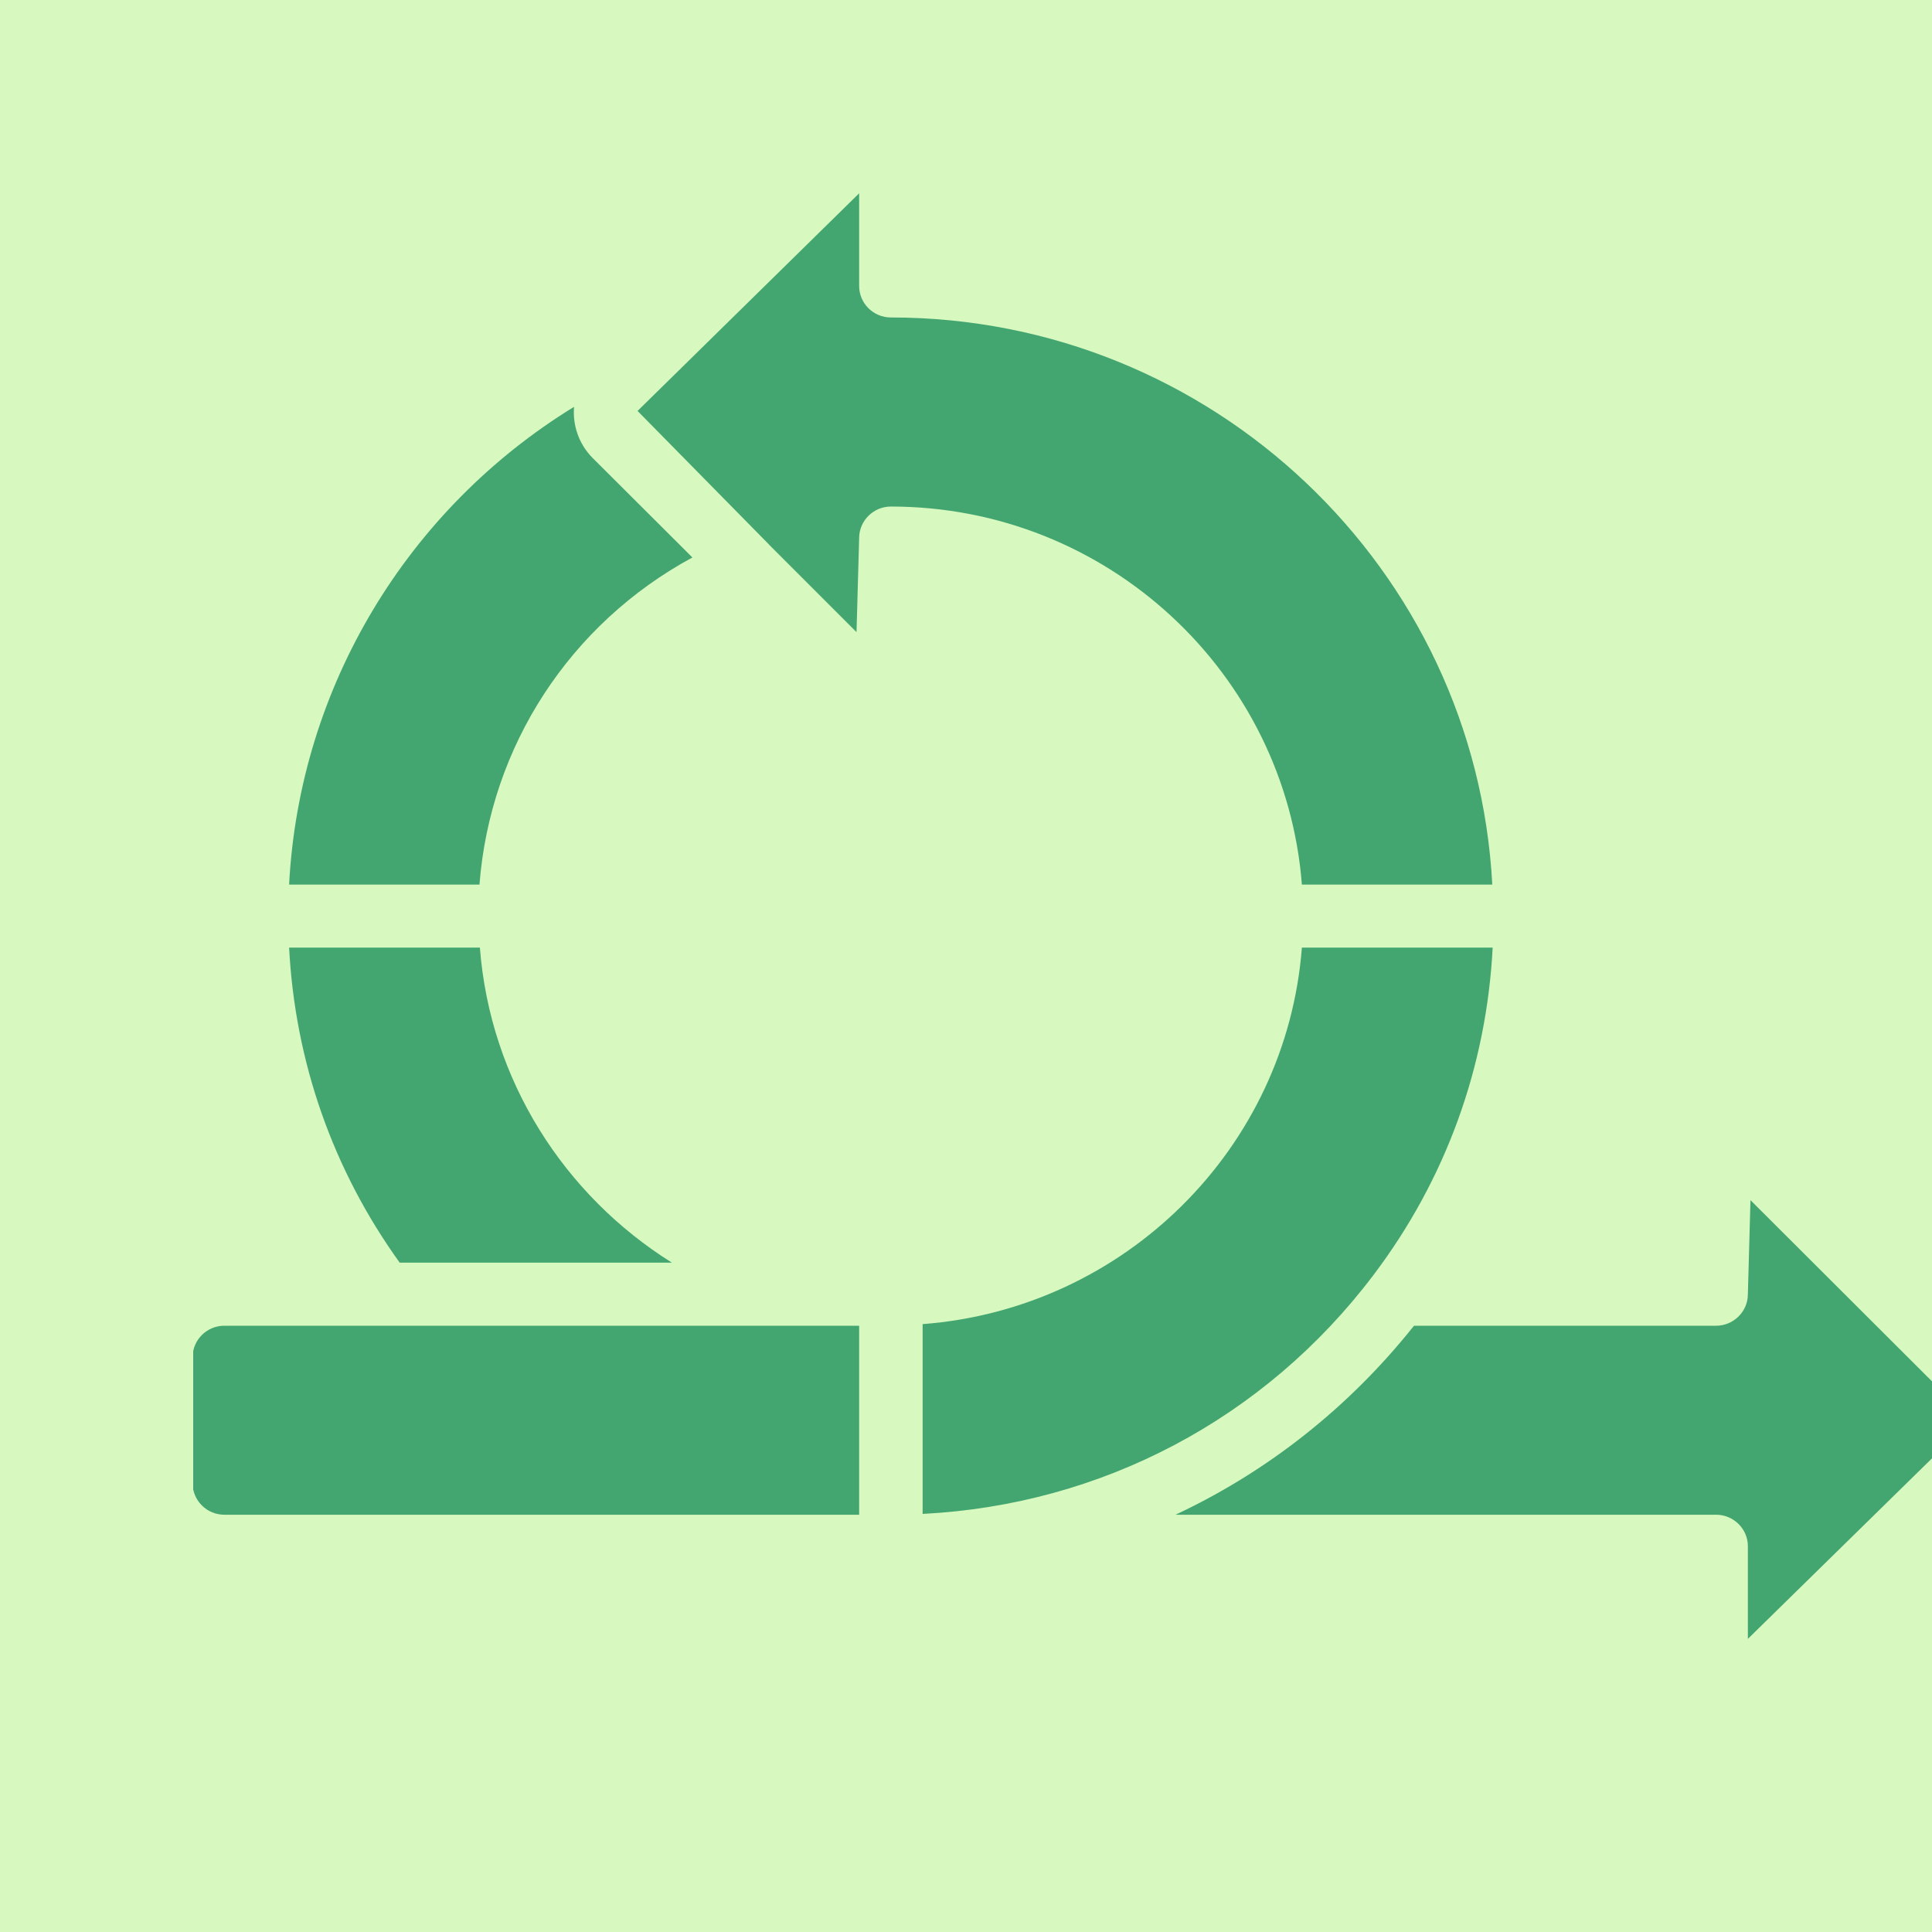 <svg xmlns="http://www.w3.org/2000/svg" xmlns:xlink="http://www.w3.org/1999/xlink" width="100" zoomAndPan="magnify" viewBox="0 0 75 75" height="100" preserveAspectRatio="xMidYMid meet" version="1.0"><defs><clipPath id="7af96e5abf"><path d="M 7.5 51 L 34 51 L 34 59 L 7.5 59 Z M 7.5 51 " clip-rule="nonzero"/></clipPath><clipPath id="5f6d2b81e4"><path d="M 45 46 L 75 46 L 75 63.75 L 45 63.75 Z M 45 46 " clip-rule="nonzero"/></clipPath><clipPath id="67244e250c"><path d="M 24 7.5 L 58 7.5 L 58 35 L 24 35 Z M 24 7.5 " clip-rule="nonzero"/></clipPath></defs><rect x="-7.5" width="90" fill="#ffffff" y="-7.5" height="90" fill-opacity="1"/><rect x="-7.5" width="90" fill="#ffffff" y="-7.5" height="90" fill-opacity="1"/><rect x="-7.5" width="90" fill="#d7f8bf" y="-7.5" height="90" fill-opacity="1"/><path fill="#43a670" d="M 50.539 36.785 C 49.938 44.578 43.664 50.805 35.816 51.402 L 35.816 58.77 C 42.766 58.414 49.09 55.086 53.312 49.504 C 56.125 45.789 57.707 41.41 57.945 36.785 L 50.539 36.785 " fill-opacity="1" fill-rule="nonzero"/><g clip-path="url(#7af96e5abf)"><path fill="#43a670" d="M 7.477 52.688 L 7.477 57.578 C 7.477 58.254 8.031 58.801 8.707 58.801 L 33.352 58.801 L 33.352 51.465 L 8.707 51.465 C 8.031 51.465 7.477 52.012 7.477 52.688 " fill-opacity="1" fill-rule="nonzero"/></g><path fill="#43a670" d="M 26.082 49.016 C 21.906 46.402 19.027 41.941 18.629 36.785 L 11.223 36.785 C 11.453 41.211 12.918 45.406 15.516 49.016 L 26.082 49.016 " fill-opacity="1" fill-rule="nonzero"/><path fill="#43a670" d="M 22.285 15.793 C 15.832 19.75 11.625 26.652 11.223 34.34 L 18.613 34.34 C 19.027 28.965 22.133 24.211 26.879 21.641 L 23.004 17.777 C 22.461 17.23 22.227 16.5 22.285 15.793 " fill-opacity="1" fill-rule="nonzero"/><g clip-path="url(#5f6d2b81e4)"><path fill="#43a670" d="M 66.617 51.465 L 54.891 51.465 C 52.359 54.648 49.195 57.133 45.633 58.801 L 66.617 58.801 C 67.297 58.801 67.852 59.352 67.852 60.023 L 67.852 63.621 L 76.457 55.184 C 76.484 55.156 76.484 55.109 76.449 55.07 L 67.953 46.59 L 67.852 50.242 C 67.852 50.914 67.297 51.465 66.617 51.465 " fill-opacity="1" fill-rule="nonzero"/></g><g clip-path="url(#67244e250c)"><path fill="#43a670" d="M 24.75 15.953 L 29.852 21.137 C 29.852 21.141 29.852 21.141 29.852 21.141 L 33.25 24.539 L 33.352 20.887 C 33.352 20.215 33.906 19.664 34.582 19.664 C 43 19.664 49.902 26.141 50.539 34.34 L 57.93 34.34 C 57.285 22.098 47.078 12.324 34.582 12.324 C 33.906 12.324 33.352 11.777 33.352 11.102 L 33.352 7.504 L 24.75 15.953 " fill-opacity="1" fill-rule="nonzero"/></g></svg>